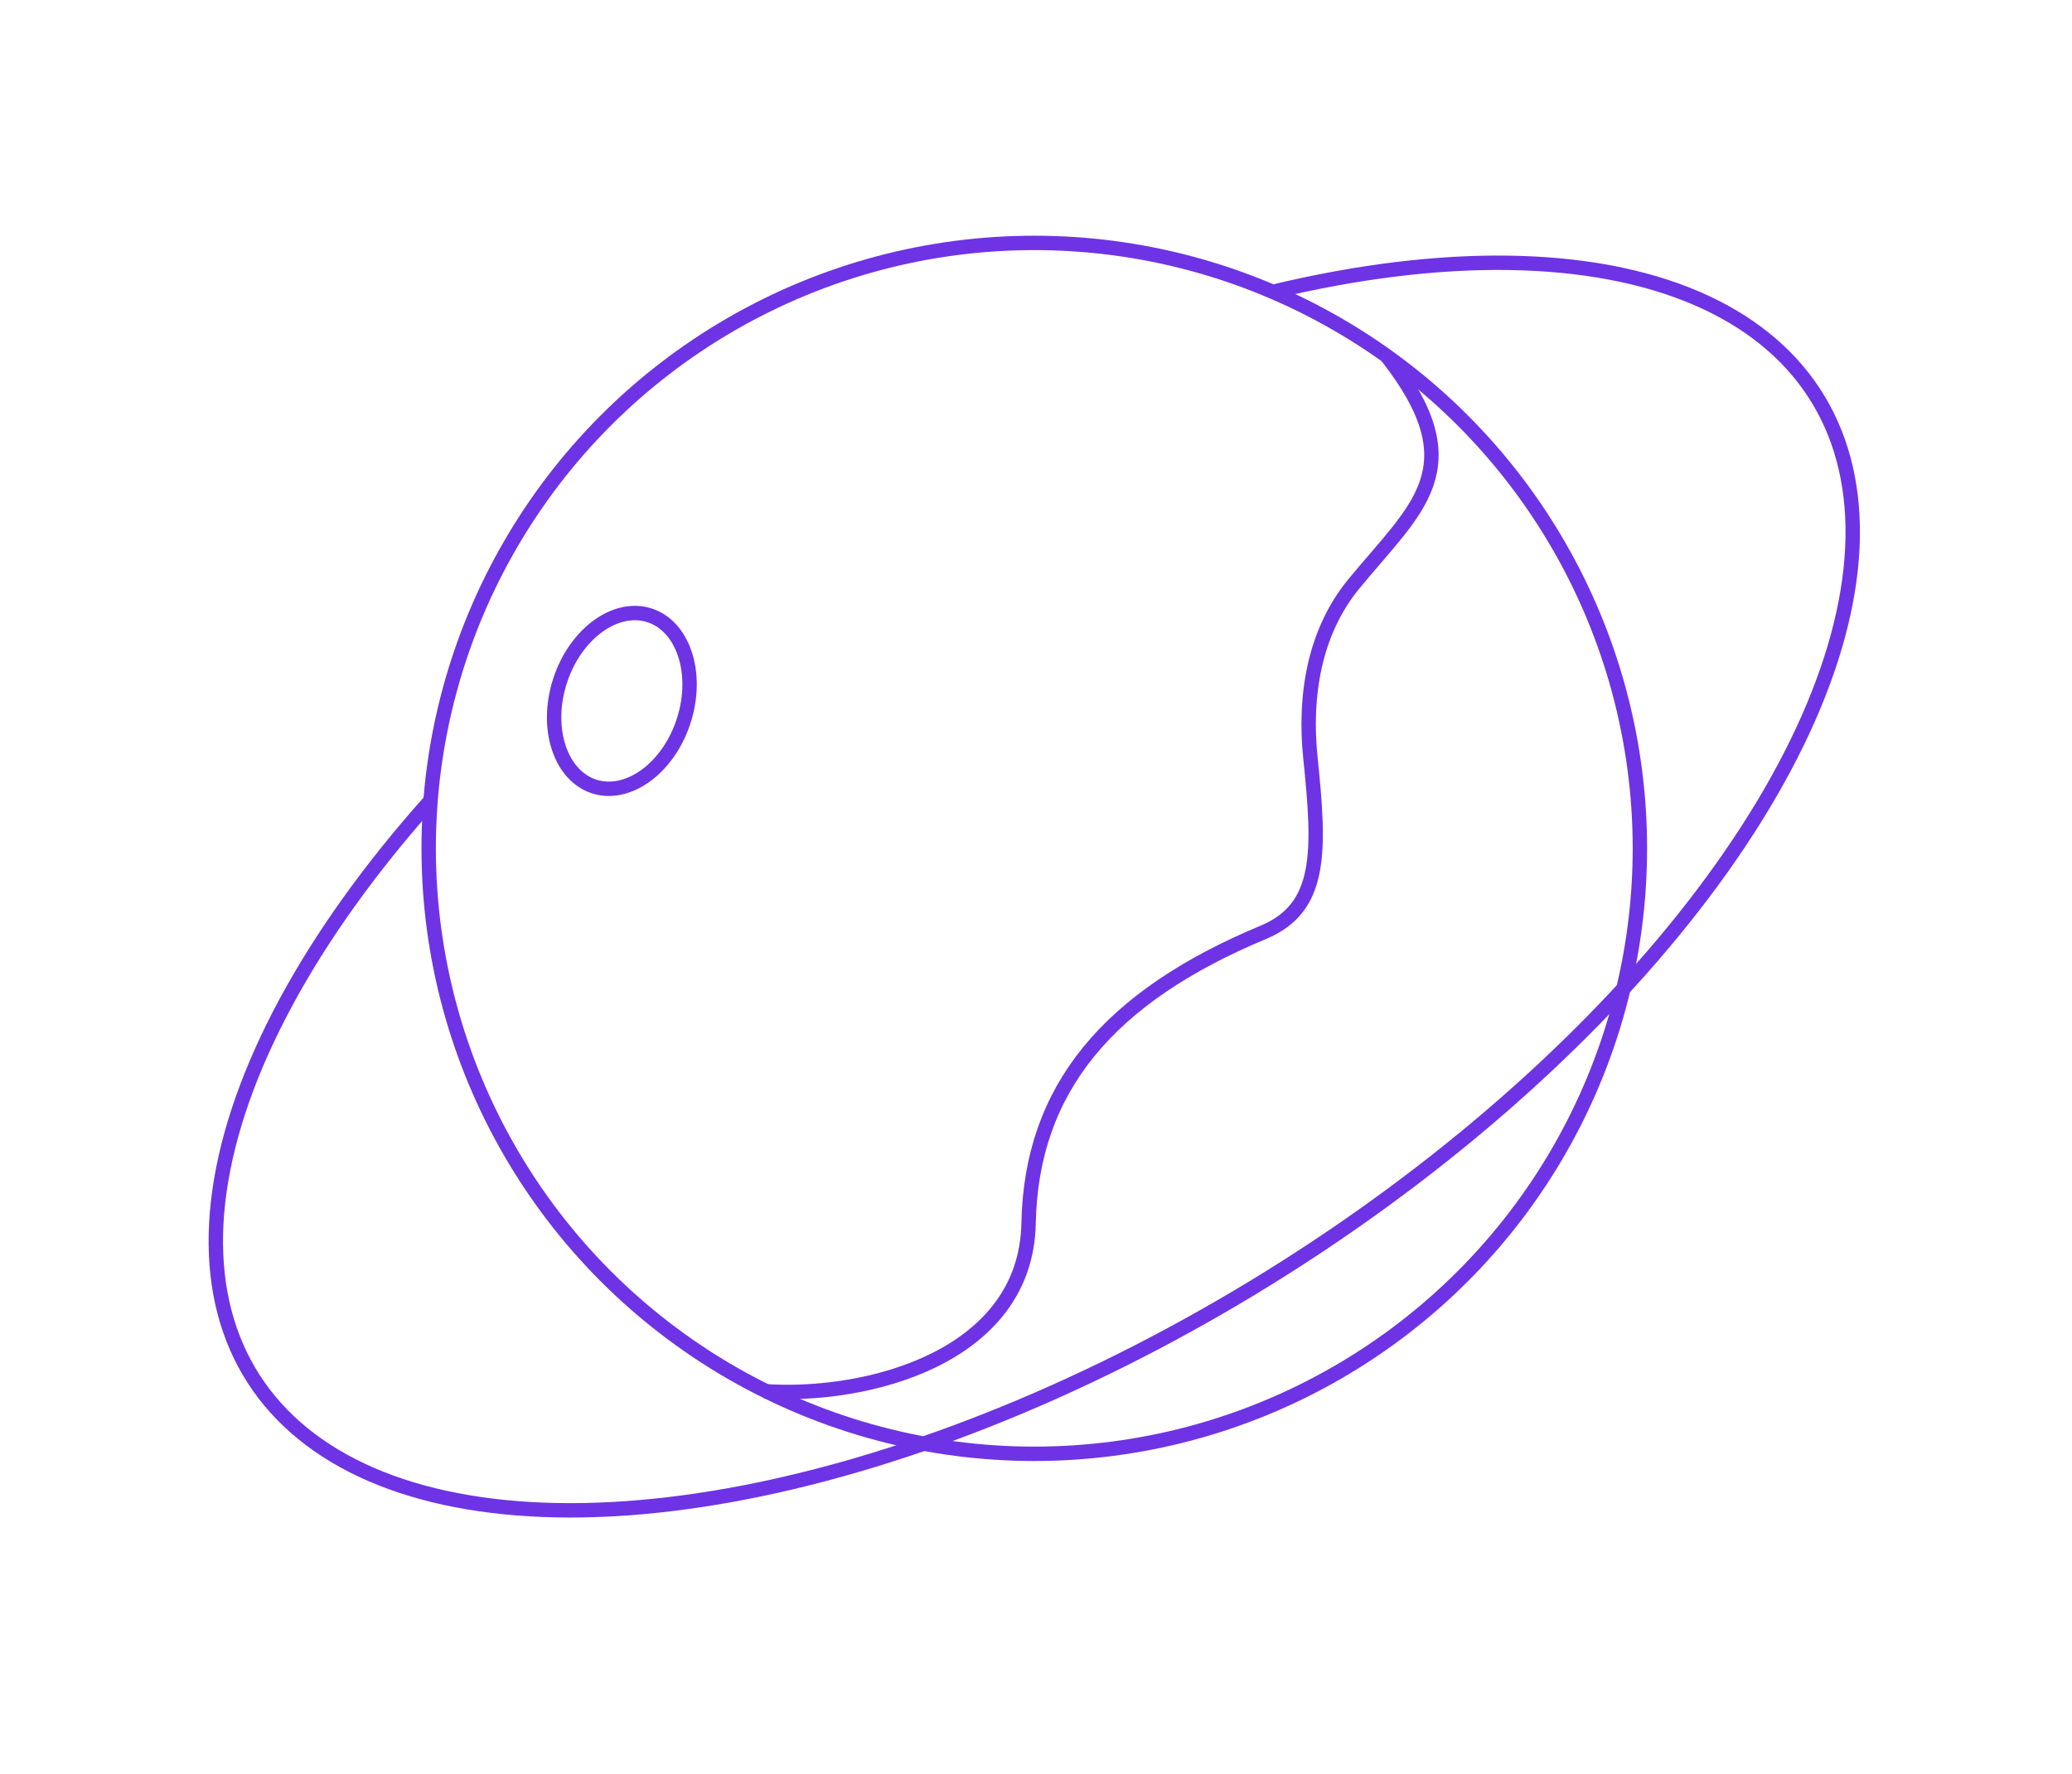 <svg width="216" height="185" viewBox="0 0 216 185" fill="none" xmlns="http://www.w3.org/2000/svg">
<circle cx="107.821" cy="88.462" r="63.133" stroke="#6E33E5" stroke-width="1.5"/>
<path d="M71.271 75.173C70.454 77.697 68.963 79.707 67.247 80.929C65.53 82.151 63.636 82.56 61.937 82.01C60.238 81.46 58.943 80.018 58.269 78.022C57.594 76.026 57.564 73.523 58.381 71C59.198 68.477 60.689 66.467 62.405 65.245C64.121 64.023 66.016 63.614 67.715 64.164C69.414 64.714 70.709 66.156 71.383 68.152C72.058 70.148 72.088 72.65 71.271 75.173Z" stroke="#6E33E5" stroke-width="1.5"/>
<path d="M132.628 30.444C150.443 26.156 165.93 26.423 176.803 31.077C182.229 33.4 186.348 36.746 189.092 40.933C191.835 45.119 193.23 50.188 193.139 56.001C192.958 67.654 186.814 81.631 175.488 95.818C164.173 109.989 148.358 123.526 130.427 134.372C112.495 145.218 93.45 152.765 76.178 155.888C58.884 159.014 44.414 157.519 34.862 151.788C25.382 146.1 21.149 136.477 22.875 124.222C24.608 111.912 32.266 97.638 44.801 83.567" stroke="#6E33E5" stroke-width="1.5"/>
<path d="M144.635 37.221C153.69 48.814 147.624 52.967 141.117 60.905C137.009 65.915 135.941 72.549 136.605 78.994C137.606 88.727 137.871 94.644 131.709 97.211C115.52 103.957 107.499 113.563 107.227 127.557C106.955 141.551 90.359 145.808 79.682 145.065" stroke="#6E33E5" stroke-width="1.5"/>
</svg>
